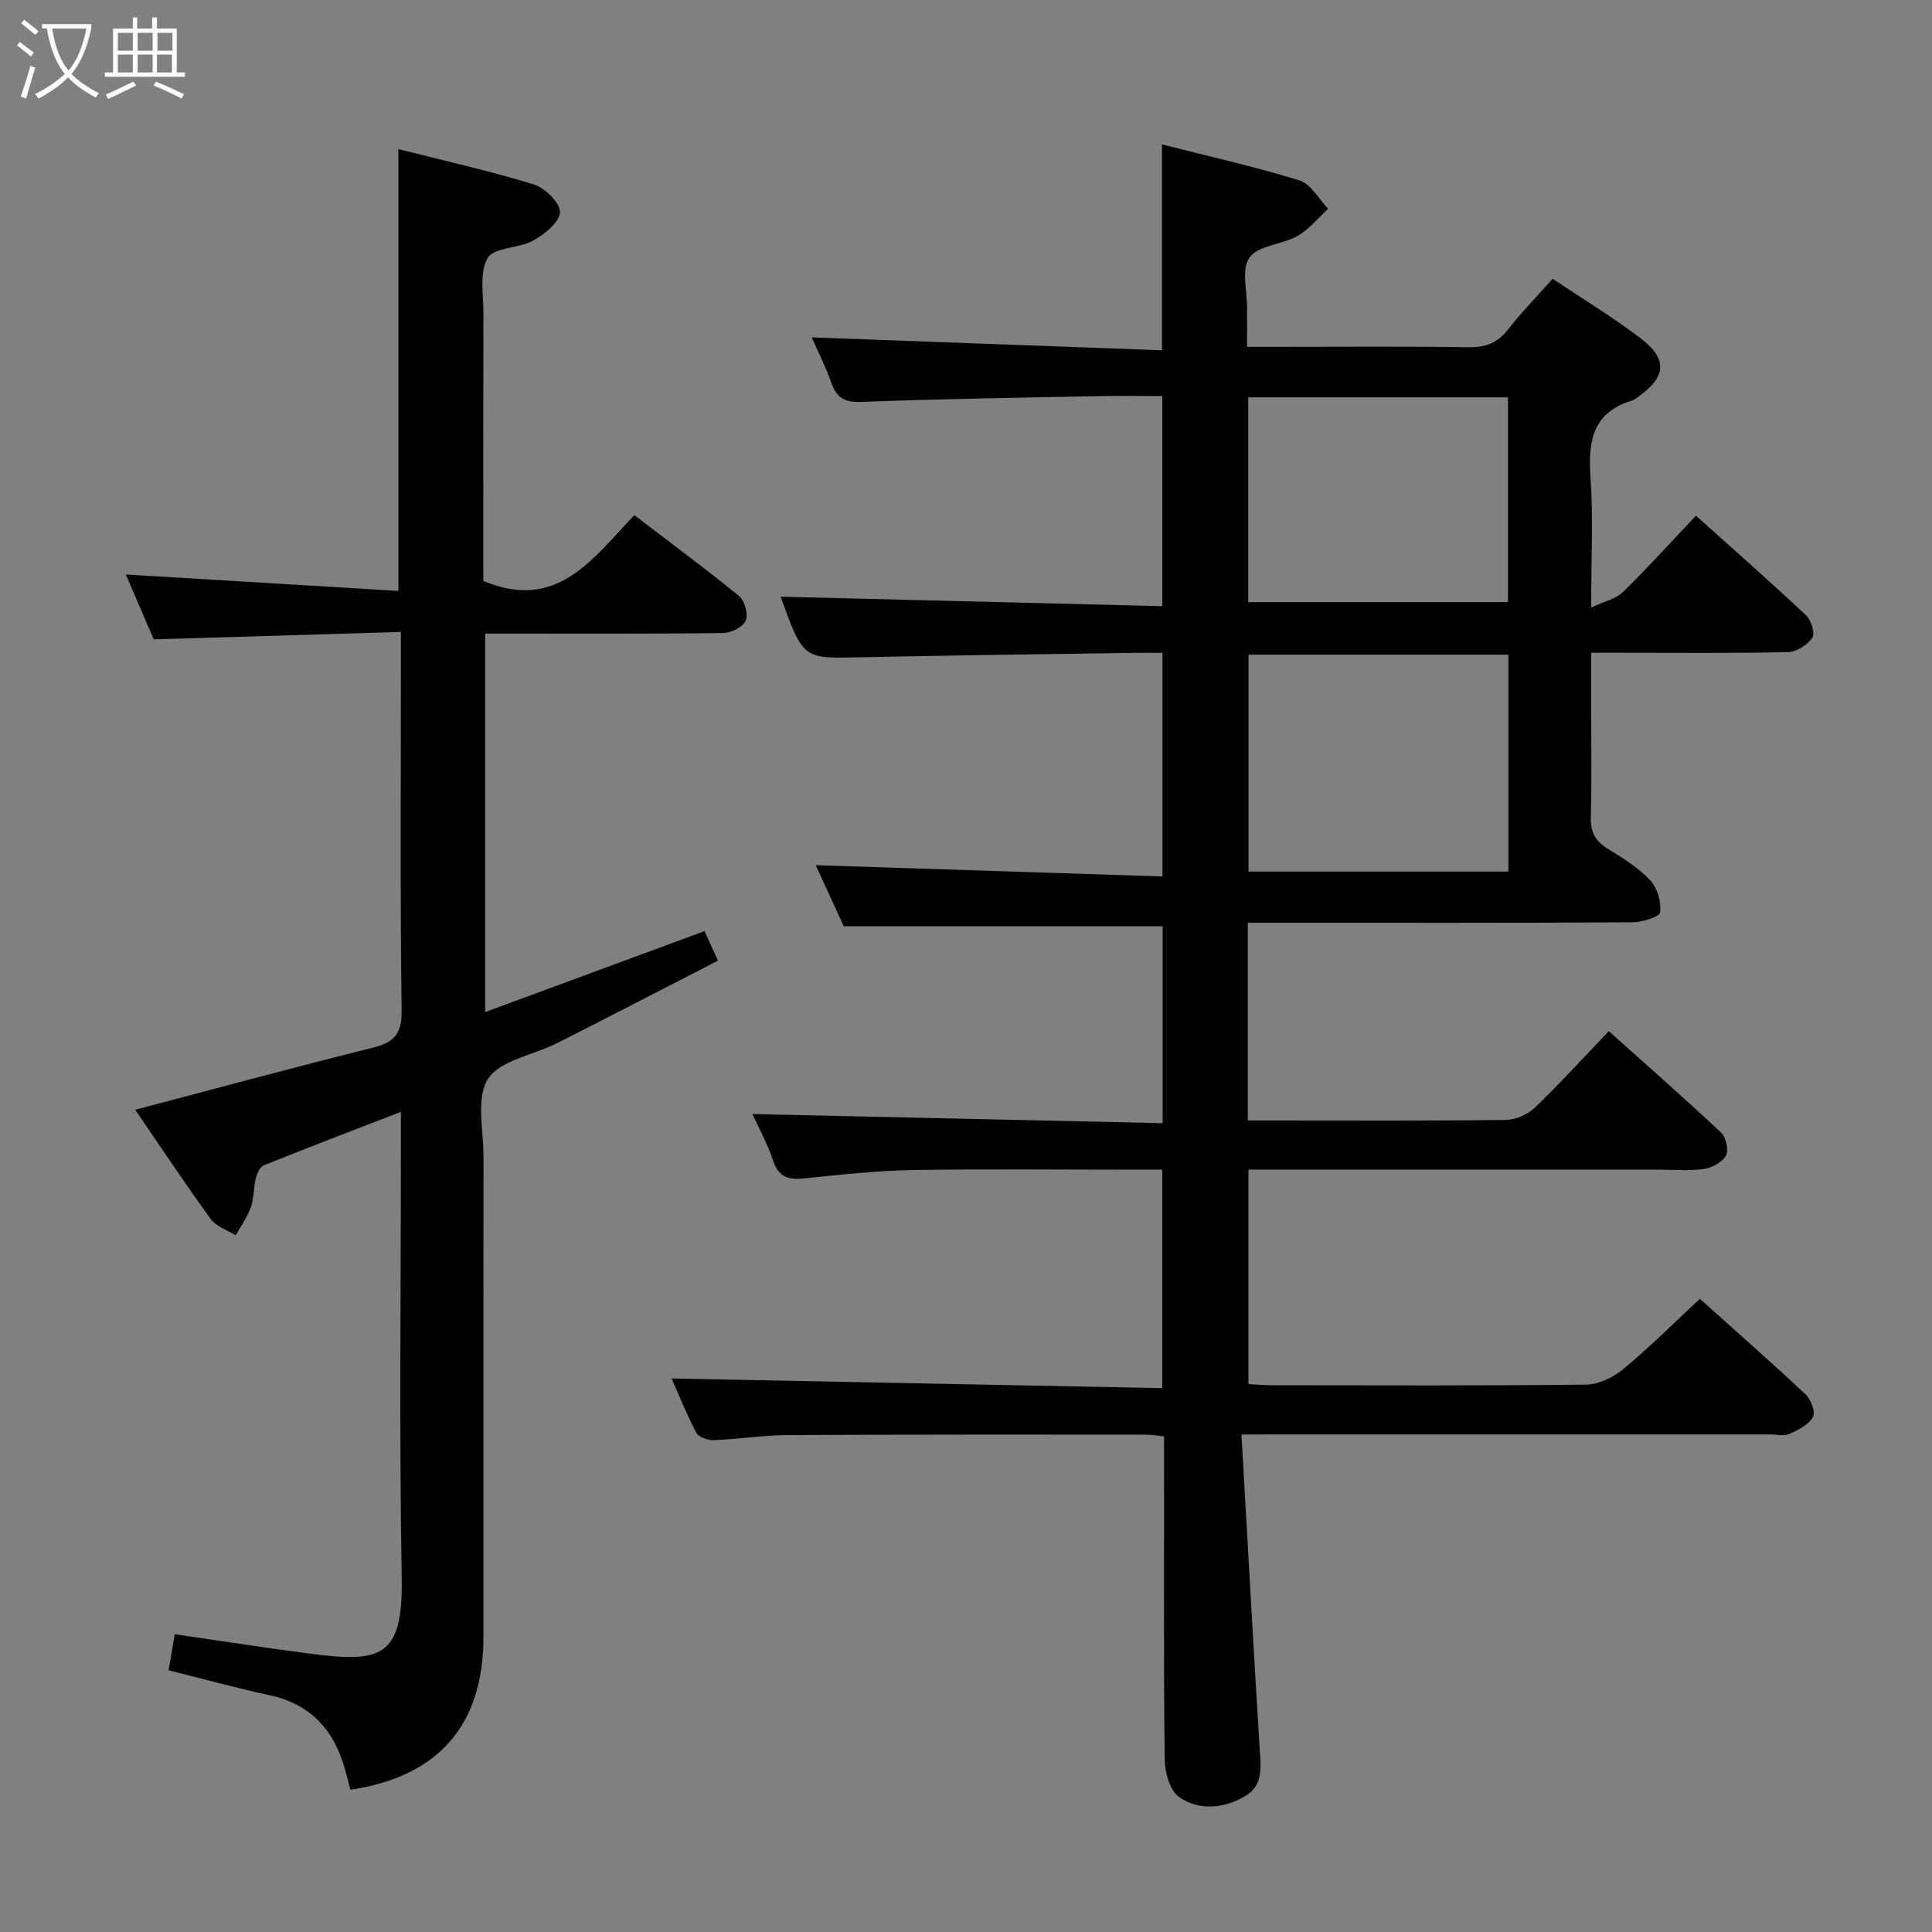 <svg enable-background="new 0 0 400 400" viewBox="0 0 400 400" xmlns="http://www.w3.org/2000/svg"><rect x="0" y="0" width="400" height="400" fill="#808080" stroke="none"/><path d="m257.03 297c1.27 22.11 2.44 43.34 3.74 64.57.24 3.9.97 8-2.98 10.31-4.37 2.54-9.5 3.1-13.66.18-1.91-1.34-2.96-5.09-2.99-7.77-.24-20.33-.13-40.66-.13-60.99 0-1.83 0-3.66 0-5.9-1.37-.14-2.63-.38-3.88-.38-24.66 0-49.32-.04-73.99.1-5.14.03-10.27.85-15.42 1.05-1.2.05-3.08-.64-3.56-1.56-2.06-3.91-3.71-8.04-5.11-11.21 33.79.67 67.5 1.33 101.59 2 0-15.48 0-30.03 0-45.23-1.8 0-3.58 0-5.35 0-15.5 0-31-.18-46.49.08-7.46.13-14.91.96-22.34 1.73-3.26.34-5.27-.28-6.41-3.71-1.2-3.6-3.07-6.97-4.27-9.62 28.09.63 56.36 1.26 84.94 1.89 0-14.19 0-27.45 0-40.77-21.66 0-43.36 0-66.03 0-1.7-3.7-3.81-8.3-5.8-12.64 23.93.78 47.68 1.55 71.79 2.33 0-15.93 0-30.81 0-46.29-2.06 0-4.01-.03-5.95 0-18.97.29-37.95.5-56.92.92-11.52.25-11.52.4-16.19-12.55 25.94.64 52.29 1.3 79.03 1.96 0-14.89 0-28.93 0-43.5-4.33 0-8.62-.07-12.9.01-16.47.33-32.95.57-49.41 1.2-3.49.13-5.13-.84-6.23-3.98-1.14-3.26-2.73-6.37-4.05-9.38 24.22.89 48.28 1.78 72.52 2.67 0-14.76 0-28.32 0-42.62 9.47 2.41 19.09 4.56 28.49 7.46 2.35.73 3.96 3.85 5.91 5.87-2.11 1.92-3.96 4.28-6.38 5.64-3.2 1.81-8.13 1.93-9.91 4.47-1.74 2.47-.46 7.07-.49 10.73-.02 2.32 0 4.63 0 7.74h5.46c13.5 0 27-.12 40.49.08 3.51.05 5.92-.92 8.07-3.68 2.75-3.53 5.91-6.74 9.24-10.49 6.11 4.09 12.34 7.87 18.11 12.24s5.44 8.07-.4 12.19c-.41.29-.81.64-1.27.78-8.09 2.43-9.14 8.31-8.61 15.76.6 8.44.14 16.96.14 27.1 2.82-1.33 5.16-1.82 6.61-3.24 5.09-4.98 9.88-10.28 15.09-15.78 7.84 7.04 15.43 13.71 22.8 20.63 1.06.99 1.9 3.76 1.3 4.64-1.02 1.48-3.26 2.93-5.02 2.97-11.49.26-22.99.14-34.49.14-1.82 0-3.64 0-6.29 0v11.1c0 7.67.14 15.33-.07 22.99-.08 3.04.94 4.91 3.5 6.48 3.11 1.9 6.31 3.9 8.77 6.52 1.49 1.58 2.36 4.5 2.08 6.64-.12.95-3.74 2.06-5.77 2.08-24.66.14-49.32.09-73.99.09-1.78 0-3.57 0-5.6 0v40.93h5.93c15.83 0 31.66.09 47.49-.11 2.02-.03 4.48-1.09 5.95-2.49 5.16-4.95 9.97-10.25 15.37-15.89 7.78 6.97 15.62 13.85 23.22 20.98 1.03.97 1.64 3.66 1.03 4.78-.76 1.39-2.91 2.54-4.6 2.78-3.11.44-6.31.13-9.48.13-26.33 0-52.66 0-78.99 0-1.81 0-3.62 0-5.8 0v44.4c1.69.09 3.3.24 4.92.24 21.66.02 43.33.12 64.99-.13 2.61-.03 5.64-1.5 7.71-3.22 5.36-4.43 10.29-9.38 15.85-14.54 6.94 6.22 14.53 12.9 21.9 19.8 1.1 1.03 2.08 3.69 1.51 4.68-.9 1.59-3.04 2.67-4.86 3.49-1.11.5-2.63.1-3.96.1-34.16 0-68.32 0-102.48 0-1.83.02-3.63.02-7.02.02zm55.27-161.46c-18.37 0-36.11 0-53.81 0v44.91h53.81c0-15.13 0-29.88 0-44.91zm-53.87-53.28v42.4h53.78c0-14.31 0-28.34 0-42.4-18.14 0-35.89 0-53.78 0z" fill="#010100"/><path d="m82.49 122.34c0-31.23 0-61 0-91.47 9.33 2.37 18.81 4.48 28.06 7.33 2.31.71 5.49 3.88 5.38 5.76-.11 2.09-3.21 4.56-5.56 5.86-2.98 1.65-8.13 1.37-9.41 3.6-1.75 3.04-.86 7.68-.87 11.63-.05 16.83-.02 33.66-.02 50.49v4.73c15.22 6.42 22.57-4.51 31.26-13.61 7.35 5.62 14.65 11 21.66 16.73 1.18.96 1.96 3.79 1.4 5.12-.55 1.31-3.03 2.52-4.67 2.55-14.49.2-28.99.11-43.49.12-1.8 0-3.61 0-5.78 0v78.36c15.21-5.61 30.1-11.11 45.41-16.76.84 1.83 1.64 3.59 2.79 6.11-11.26 5.78-22.27 11.49-33.33 17.09-4.88 2.47-11.74 3.49-14.28 7.39-2.54 3.91-.93 10.59-.93 16.06-.04 33.16-.01 66.32-.02 99.48 0 18.2-9.24 28.9-27.54 31.64-.23-.87-.5-1.76-.71-2.66-2.05-8.81-6.8-14.94-16.12-16.94-6.8-1.46-13.51-3.32-20.81-5.14.4-2.33.8-4.7 1.27-7.46 9.35 1.35 18.6 2.8 27.89 4.01 14.76 1.93 19.38.85 19.1-15.57-.53-30.16-.17-60.33-.17-90.49 0-1.78 0-3.57 0-6.1-9.9 3.83-19.18 7.36-28.39 11.07-.81.32-1.41 1.72-1.66 2.73-.48 1.93-.34 4.04-.99 5.88-.74 2.08-2.08 3.94-3.16 5.89-1.75-1.11-4.04-1.83-5.17-3.39-5.37-7.38-10.41-14.99-15.63-22.62 16.65-4.38 32.9-8.79 49.24-12.86 4.42-1.1 5.98-2.9 5.91-7.72-.32-23.99-.15-47.98-.15-71.98 0-1.8 0-3.61 0-6.36-17.16.51-33.87 1.01-51.17 1.53-1.84-4.27-3.91-9.07-5.78-13.43 18.86 1.14 37.52 2.27 56.44 3.4z" fill="#010100"/><g fill="#fafbfa"><path d="m6.4 11.7c-1-.8-1.9-1.6-2.9-2.3l.6-.7c.9.7 1.9 1.4 2.9 2.2zm-2.1 8.3c.7-2.1 1.4-4.2 2-6.4.2.1.6.3 1 .4-.7 2.3-1.3 4.4-1.9 6.4zm3-12.8c-1.1-.9-2.1-1.7-2.9-2.4l.6-.7c1 .8 2 1.5 3 2.4zm1.4-1.3v-.9h10.2v.9c-.9 4.2-2.3 7.3-4.1 9.4 1.3 1.4 3.2 2.7 5.7 4-.2.2-.4.5-.7.9-2.5-1.4-4.4-2.7-5.7-4.2-1.4 1.5-3.5 3-6.1 4.4 0 0 0 0-.1-.1-.3-.4-.5-.7-.7-.8 2.7-1.3 4.7-2.8 6.2-4.2-1.8-2.2-3-5.3-3.7-9.4zm9.2 0h-7.1c.6 3.8 1.7 6.7 3.4 8.7 1.7-2 2.9-4.8 3.7-8.7z"/><path d="m31.6 3.6h.9v2.3h4.1v9.1h1.7v.9h-16.6v-.9h1.7v-9.1h4.1v-2.3h.9v2.3h3.1v-2.3zm-4 13.3.6.8c-1.9.9-3.8 1.9-5.8 2.8-.2-.3-.3-.6-.5-.9 2-.9 3.9-1.8 5.7-2.7zm-3.2-10.1v3.7h3.1v-3.7zm0 4.5v3.7h3.1v-3.7zm4.1-4.5v3.7h3.1v-3.7zm0 4.5v3.7h3.1v-3.7zm9.1 9.1c-2.1-1.1-4.1-2-5.8-2.7l.5-.8c2.2.9 4.1 1.8 5.8 2.6zm-1.9-13.6h-3.1v3.7h3.1zm-3.2 4.5v3.7h3.1v-3.7z"/></g></svg>